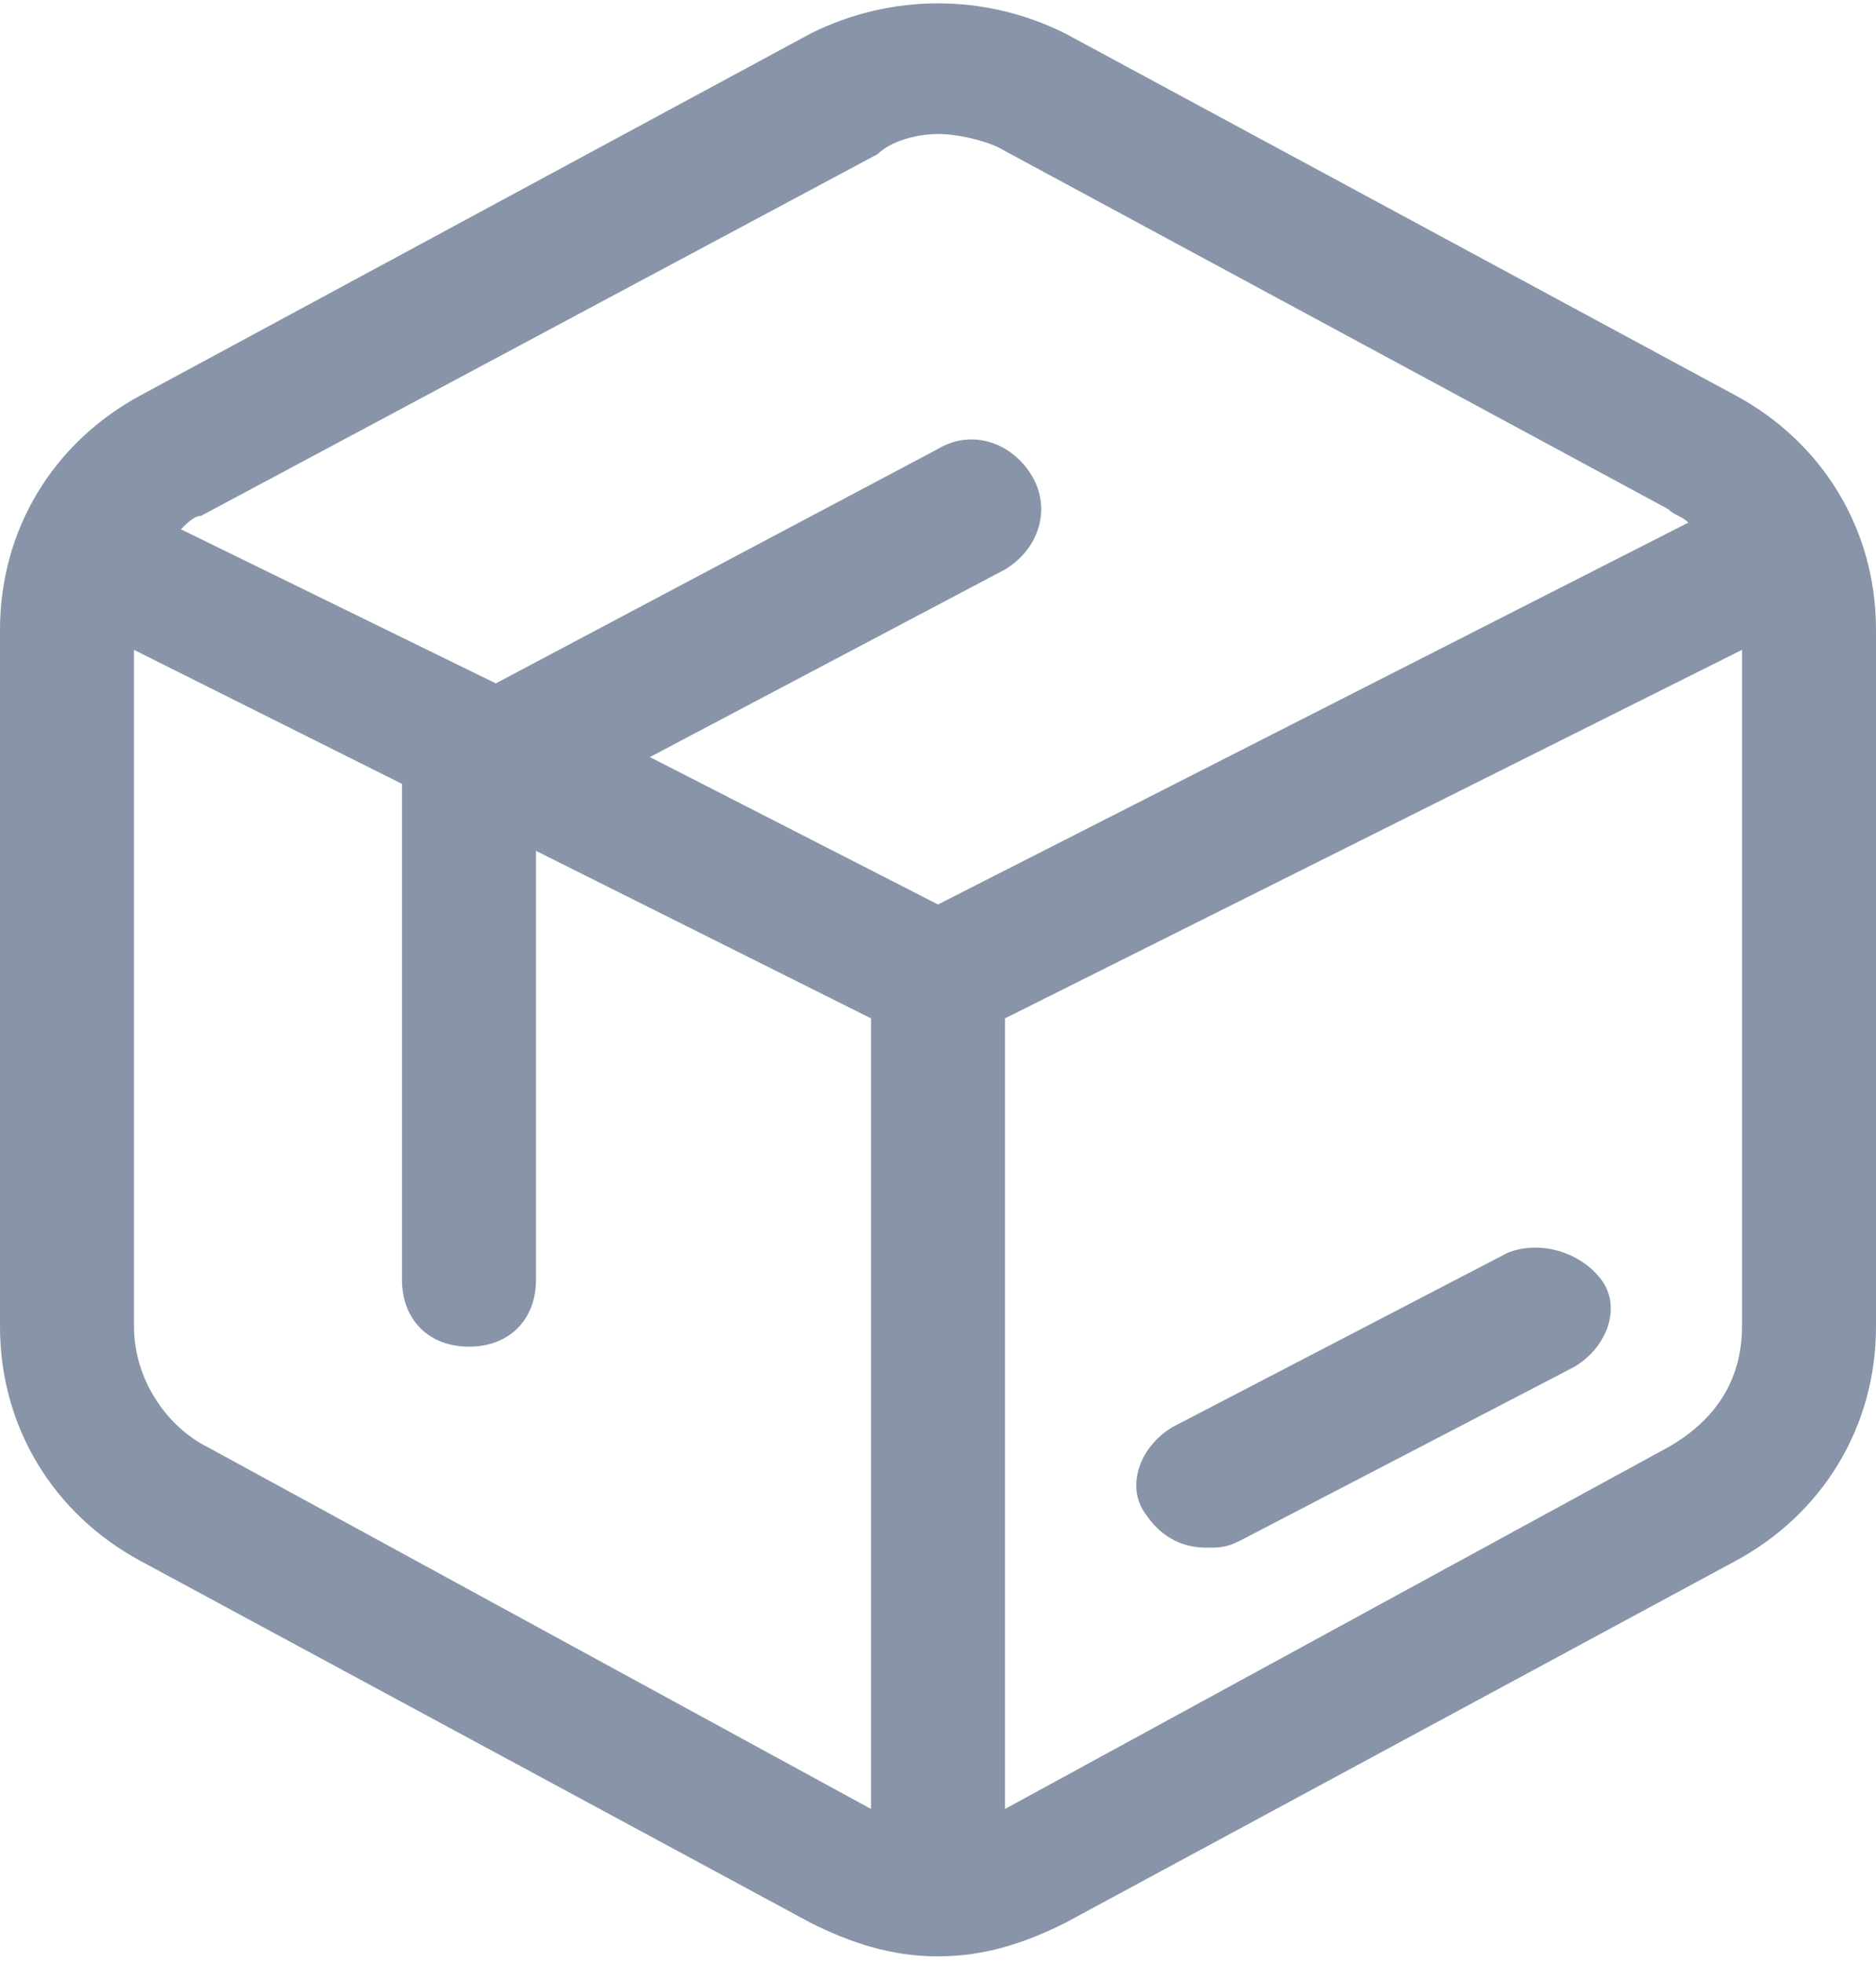 <?xml version="1.0" encoding="utf-8"?>
<!-- Generator: Adobe Illustrator 22.1.0, SVG Export Plug-In . SVG Version: 6.00 Build 0)  -->
<svg version="1.1" id="Layer_1" xmlns="http://www.w3.org/2000/svg" xmlns:xlink="http://www.w3.org/1999/xlink" x="0px" y="0px"
	 viewBox="0 0 28 29.3" style="enable-background:new 0 0 28 29.3;" xml:space="preserve">
<style type="text/css">
	.st0{fill:#8895A8;}
</style>
<g>
	<path class="st0" d="M25.9,5.9l-10-5.4c-1.2-0.6-2.6-0.6-3.8,0l-10,5.4C0.8,6.6,0,7.9,0,9.4v10.4c0,1.5,0.8,2.8,2.1,3.5l10,5.4
		c0.6,0.3,1.2,0.5,1.9,0.5s1.3-0.2,1.9-0.5l10-5.4c1.3-0.7,2.1-2,2.1-3.5V9.4C28,7.9,27.2,6.6,25.9,5.9z M13.1,2.3
		C13.3,2.1,13.7,2,14,2s0.7,0.1,0.9,0.2l10,5.4c0.1,0.1,0.2,0.1,0.3,0.2L14,13.5l-4.3-2.2L15,8.5c0.5-0.3,0.7-0.9,0.4-1.4
		c-0.3-0.5-0.9-0.7-1.4-0.4l-6.6,3.5L2.7,7.9c0.1-0.1,0.2-0.2,0.3-0.2L13.1,2.3z M3.1,21.6c-0.6-0.3-1.1-1-1.1-1.8V9.7l4,2v7.4
		c0,0.6,0.4,1,1,1s1-0.4,1-1v-6.4l5,2.5V27L3.1,21.6z M24.9,21.6L15,27V15.2l11-5.5v10.1C26,20.6,25.6,21.2,24.9,21.6z"/>
	<path class="st0" d="M22.5,18.7l-5,2.6c-0.5,0.3-0.7,0.9-0.4,1.3c0.2,0.3,0.5,0.5,0.9,0.5c0.2,0,0.3,0,0.5-0.1l5-2.6
		c0.5-0.3,0.7-0.9,0.4-1.3C23.6,18.7,23,18.5,22.5,18.7z"/>
</g>
</svg>
